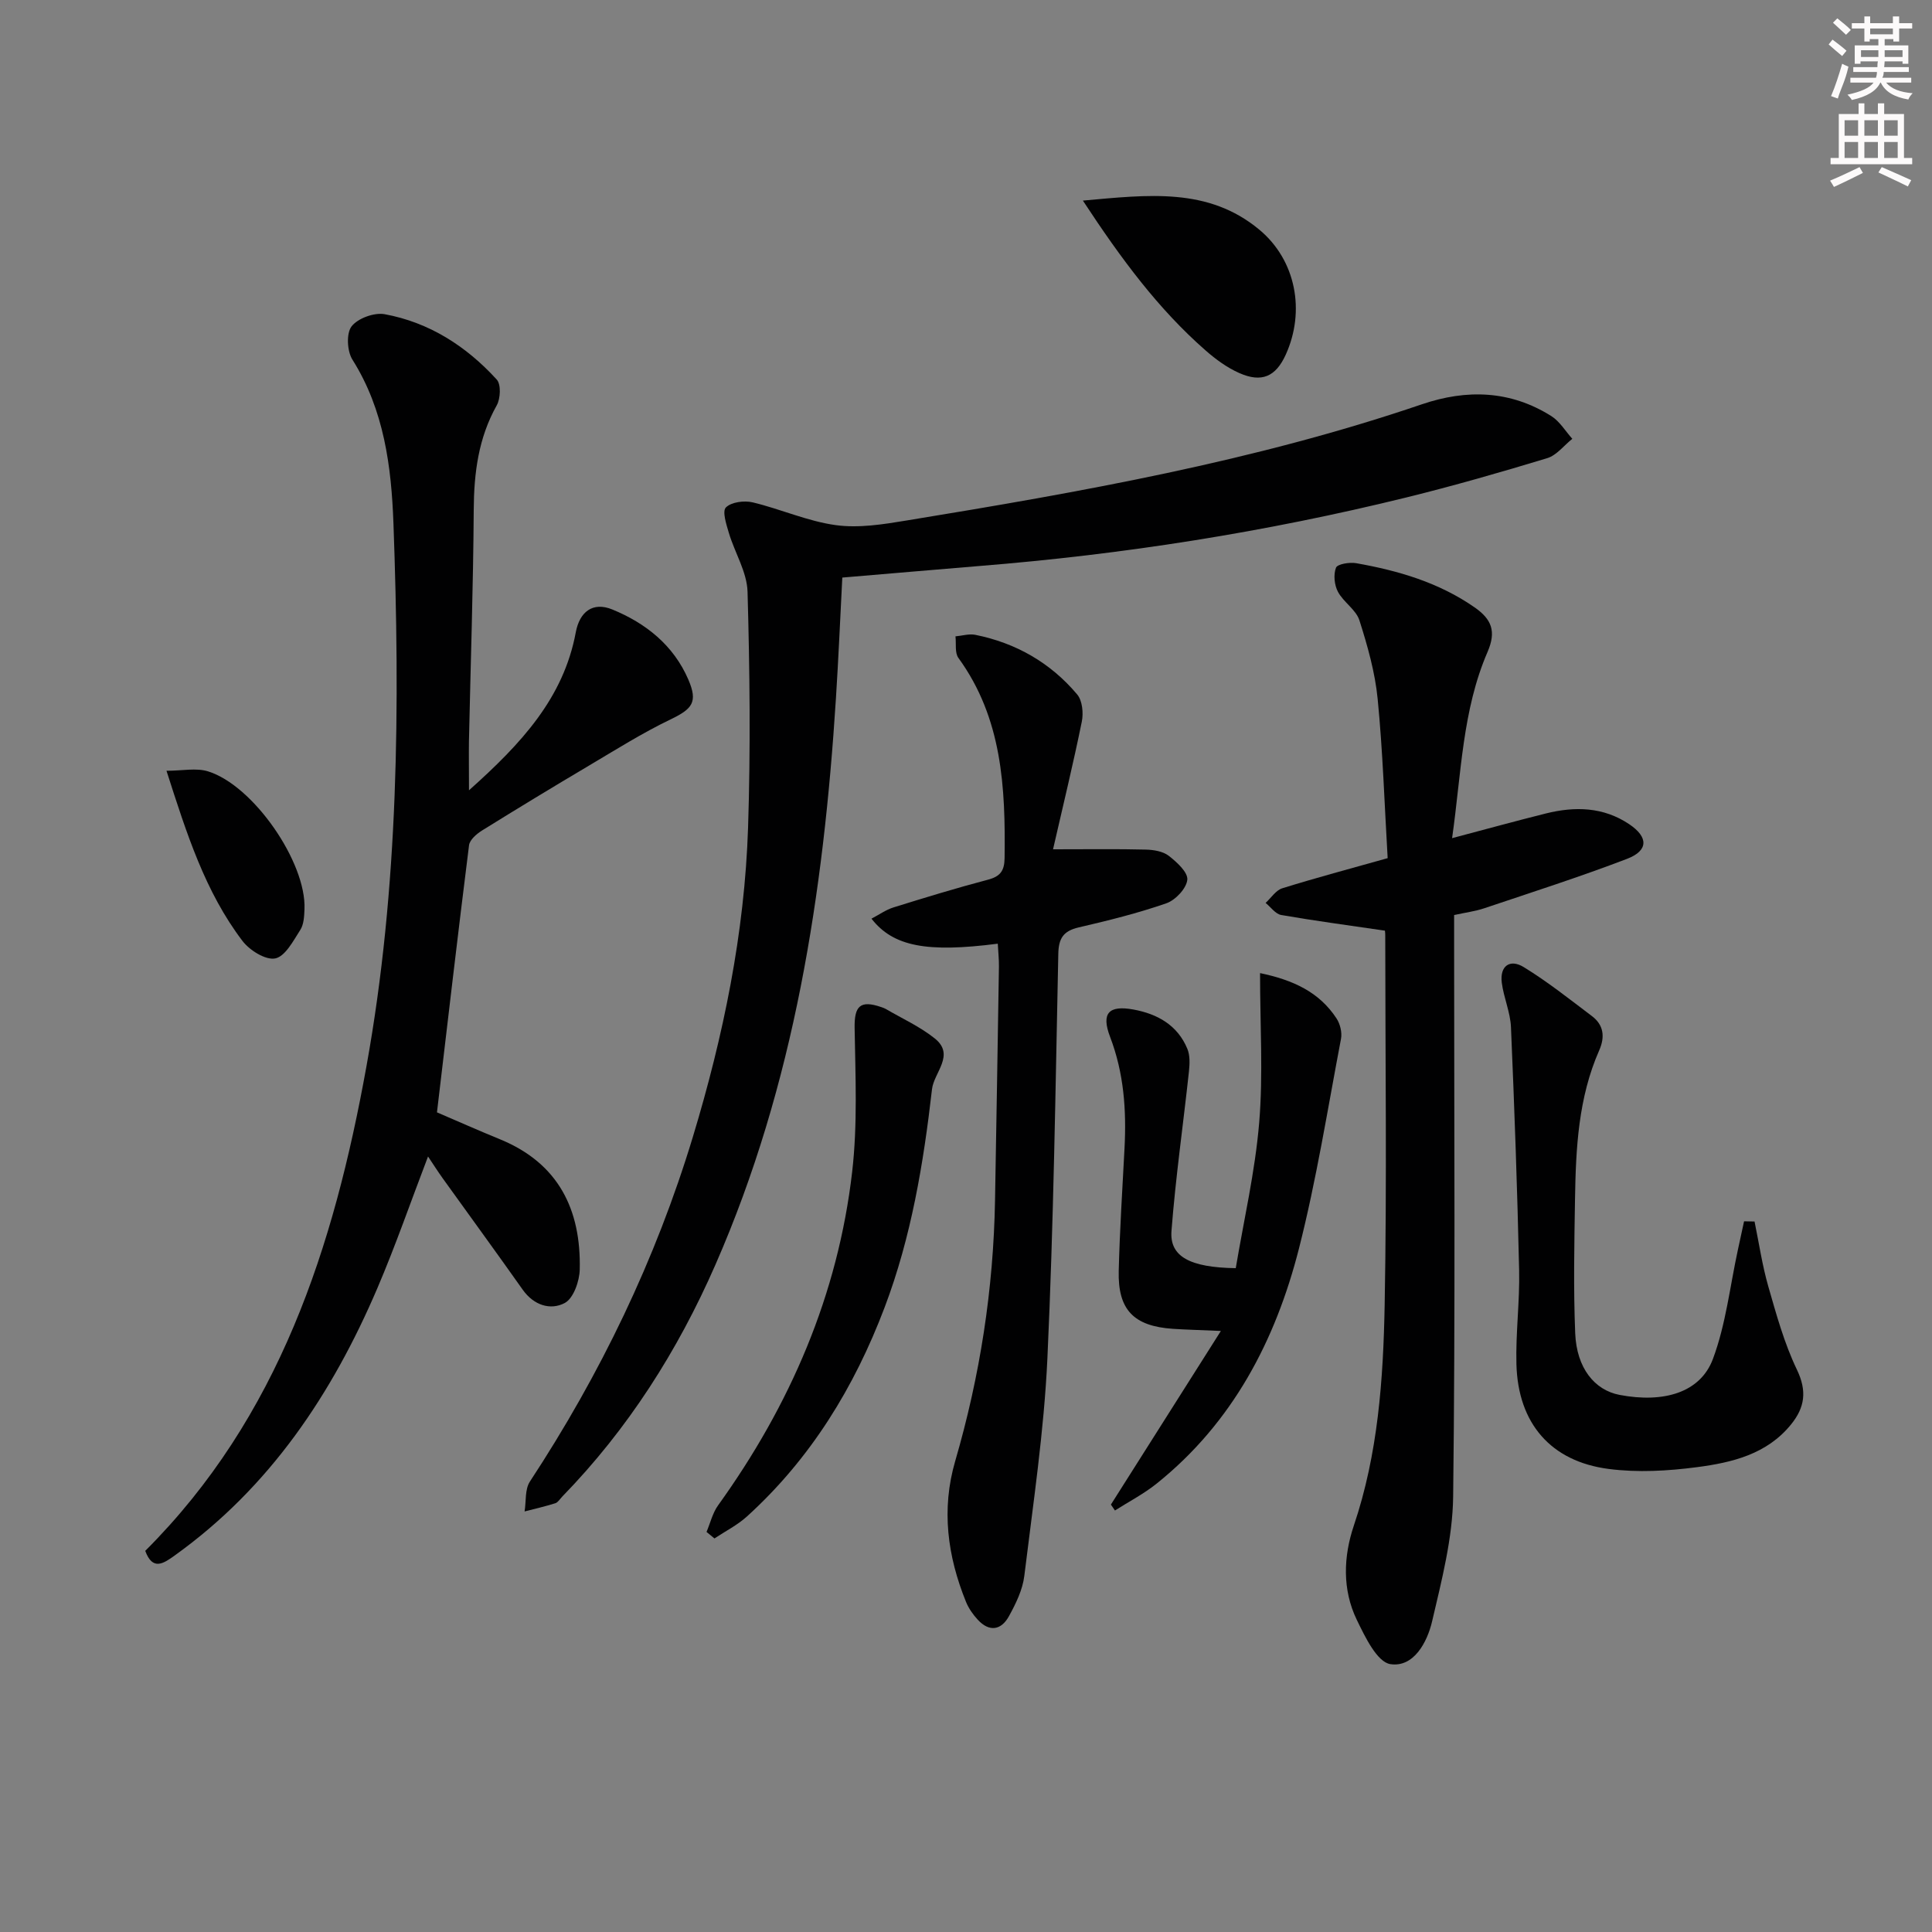 <svg enable-background="new 0 0 400 400" viewBox="0 0 400 400" xmlns="http://www.w3.org/2000/svg"><rect x="0" y="0" width="400" height="400" fill="#808080" stroke="none"/><g fill="#010102"><path d="m97.1 163.62c10.87-9.7 19.58-19.11 22.11-32.71.79-4.23 3.51-6.38 7.55-4.73 6.94 2.84 12.68 7.4 15.75 14.51 2.02 4.69.84 6.08-3.71 8.27-5.8 2.79-11.29 6.25-16.84 9.54-7.44 4.41-14.83 8.89-22.18 13.46-1.12.7-2.53 1.92-2.67 3.04-2.3 18.27-4.42 36.56-6.64 55.3 4.05 1.74 8.54 3.73 13.08 5.59 12.09 4.96 16.76 14.56 16.48 26.93-.05 2.43-1.3 5.99-3.1 6.95-2.96 1.57-6.42.48-8.7-2.74-5.47-7.74-11.06-15.4-16.59-23.1-1.03-1.44-1.98-2.94-3.02-4.49-3.57 9.33-6.71 18.42-10.48 27.24-9.37 21.91-22.26 41.24-41.96 55.36-2.34 1.68-4.57 3.22-6.11-.95 27.74-27.7 39.05-62.98 45.79-100.27 6.73-37.22 6.96-74.82 5.6-112.44-.43-11.75-1.92-23.49-8.5-33.93-1.1-1.75-1.29-5.43-.17-6.88 1.29-1.67 4.69-2.91 6.84-2.52 9.26 1.7 16.94 6.65 23.22 13.54.91 1 .78 3.94-.01 5.34-3.81 6.79-4.71 14.01-4.76 21.65-.1 15.97-.65 31.94-.99 47.92-.04 2.94.01 5.88.01 10.12z"/><path d="m174.39 119.58c-.44 8.48-.79 16.76-1.32 25.02-2.56 40.3-8.59 79.89-24.95 117.25-7.8 17.82-18.1 34.02-31.72 48.01-.46.48-.87 1.19-1.43 1.37-2.09.66-4.23 1.15-6.36 1.7.34-2.08.04-4.58 1.1-6.19 14.59-22.22 26.03-45.91 33.74-71.36 6.32-20.89 10.72-42.2 11.43-64.06.53-16.26.35-32.56-.11-48.82-.12-4.07-2.63-8.04-3.85-12.11-.53-1.77-1.43-4.53-.63-5.33 1.12-1.12 3.8-1.47 5.55-1.05 5.78 1.38 11.35 3.91 17.18 4.71 4.77.66 9.85-.16 14.69-.96 36.04-5.9 71.98-12.24 106.69-24.06 9.28-3.16 18.33-2.88 26.79 2.45 1.74 1.1 2.91 3.11 4.34 4.7-1.72 1.37-3.24 3.41-5.2 4.01-9.68 2.94-19.41 5.73-29.23 8.15-29.07 7.15-58.56 11.79-88.4 14.18-9.25.76-18.52 1.57-28.31 2.39z"/><path d="m286.71 192.68c-7.63-1.12-14.56-2.04-21.45-3.24-1.19-.21-2.16-1.63-3.23-2.5 1.14-1.04 2.11-2.61 3.45-3.03 6.96-2.17 14.02-4.04 21.82-6.24-.66-11.13-1-22.08-2.07-32.96-.54-5.51-2.09-10.98-3.78-16.28-.71-2.21-3.29-3.75-4.44-5.9-.75-1.4-.96-3.56-.41-4.99.29-.76 2.81-1.18 4.17-.94 8.72 1.54 17.12 3.99 24.53 9.15 3.53 2.46 4.53 4.95 2.68 9.23-5.22 12.06-5.42 25.1-7.34 38.55 7.03-1.86 13.2-3.56 19.41-5.11 6.02-1.5 11.91-1.37 17.26 2.22 3.99 2.68 4 5.47-.46 7.18-9.72 3.72-19.66 6.9-29.53 10.22-1.86.63-3.85.88-6.26 1.41v5.96c0 38.14.26 76.29-.2 114.43-.11 8.64-2.37 17.34-4.36 25.85-1.01 4.33-3.82 9.59-8.64 8.85-2.75-.42-5.25-5.66-6.95-9.17-3.03-6.26-2.77-13.1-.62-19.49 5.03-14.88 6.1-30.31 6.39-45.73.47-25.48.13-50.97.12-76.45.01-.65-.11-1.3-.09-1.02z"/><path d="m206.58 195.38c-14.68 1.89-21.65.59-26.15-5.18 1.59-.83 2.99-1.84 4.56-2.33 6.49-2.02 12.99-4.01 19.56-5.74 2.57-.68 3.4-1.85 3.44-4.47.19-14.61-.48-28.95-9.56-41.44-.78-1.07-.43-2.96-.61-4.47 1.37-.12 2.8-.57 4.09-.32 8.43 1.69 15.59 5.79 21.11 12.35 1.07 1.27 1.32 3.84.96 5.61-1.76 8.67-3.86 17.27-5.96 26.45 7.46 0 13.34-.09 19.21.06 1.61.04 3.53.35 4.74 1.28 1.67 1.3 4 3.41 3.85 4.96-.18 1.8-2.44 4.21-4.32 4.87-5.92 2.06-12.05 3.58-18.17 5-3.18.74-4.16 2.26-4.22 5.5-.59 27.93-.97 55.88-2.26 83.78-.7 15.04-2.95 30.02-4.78 45-.35 2.87-1.75 5.72-3.17 8.31-1.59 2.91-4.05 3.36-6.46.75-.99-1.07-1.89-2.35-2.44-3.7-3.84-9.47-5.15-19.16-2.23-29.17 5.14-17.63 7.92-35.62 8.24-53.98.28-16.13.56-32.27.81-48.4.02-1.47-.15-2.94-.24-4.72z"/><path d="m363.26 252.9c.92 4.47 1.58 9.01 2.83 13.38 1.68 5.86 3.32 11.83 5.94 17.29 2.13 4.43 1.64 7.82-1.2 11.33-5 6.19-12.23 7.91-19.48 8.86-6.02.79-12.29 1.15-18.28.37-12.03-1.55-18.79-9.48-19.11-21.68-.17-6.47.7-12.96.56-19.43-.37-16.79-.97-33.57-1.69-50.35-.13-3.09-1.5-6.1-1.9-9.2-.45-3.51 1.71-4.98 4.53-3.25 4.93 3.02 9.5 6.65 14.13 10.15 2.44 1.84 2.74 4.3 1.51 7.09-4.32 9.8-4.84 20.26-5.01 30.74-.15 9.29-.34 18.59.04 27.86.3 7.2 4.01 11.75 9.19 12.74 9.15 1.74 16.72-.48 19.32-7.44 2.69-7.19 3.53-15.07 5.18-22.64.43-1.95.85-3.91 1.27-5.86.72.02 1.44.03 2.17.04z"/><path d="m255.85 262.56c1.66-9.91 4-19.95 4.85-30.12.84-10.04.18-20.21.18-30.97 6.9 1.44 12.27 3.95 15.83 9.38.75 1.14 1.18 2.91.93 4.23-2.76 14.5-5.07 29.12-8.7 43.4-4.85 19.04-13.72 36.04-29.44 48.66-2.66 2.14-5.76 3.74-8.66 5.59-.28-.41-.56-.81-.84-1.22 7.35-11.6 14.69-23.2 22.77-35.95-4.5-.2-7.22-.26-9.93-.44-8.11-.55-11.42-3.93-11.22-11.98.21-8.48.76-16.95 1.2-25.42.41-7.87-.12-15.54-2.99-23.05-1.88-4.92-.26-6.59 4.83-5.66 4.97.91 9.14 3.23 11.17 8.14.57 1.37.49 3.13.33 4.67-1.19 11.02-2.77 22.01-3.62 33.06-.39 5.26 3.78 7.54 13.31 7.68z"/><path d="m146.28 317.17c.78-1.85 1.25-3.91 2.39-5.5 14.93-20.75 24.82-43.6 27.76-69.05 1.14-9.83.67-19.87.51-29.81-.07-4.49 1.12-5.81 5.49-4.31.31.11.64.21.92.37 3.43 2.01 7.14 3.68 10.21 6.15 4.24 3.41-.21 7.03-.6 10.5-1.76 15.34-4.28 30.55-9.79 45.11-6.28 16.59-15.3 31.32-28.49 43.31-1.99 1.81-4.49 3.07-6.76 4.58-.54-.44-1.09-.9-1.64-1.35z"/><path d="m224.2 41.53c13.55-1.21 25.96-2.79 36.55 6.04 7.56 6.3 9.55 16.83 5.45 25.86-2.06 4.54-4.97 5.87-9.63 3.8-2.51-1.11-4.85-2.82-6.94-4.65-9.8-8.58-17.48-18.94-25.43-31.05z"/><path d="m34.47 159.58c3.28 0 6.13-.63 8.56.11 9.41 2.88 20.42 18.85 20.01 28.55-.06 1.46-.13 3.16-.88 4.31-1.44 2.24-3.11 5.46-5.17 5.88-1.99.4-5.31-1.67-6.79-3.62-7.73-10.17-11.54-22.17-15.73-35.23z"/></g><path d="m378.6 9.2.8-1c.9.7 1.9 1.4 2.9 2.3l-.9 1.1c-1.1-.9-2-1.7-2.8-2.4zm.5 10.7c.9-2.1 1.6-4.3 2.3-6.7.4.2.8.4 1.3.6-.7 3.1-1.5 4.3-2.2 6.6zm.4-15.2.9-.9c1 .8 2 1.6 2.8 2.4l-1 1c-1-.9-1.9-1.8-2.7-2.5zm12.5-1.3h1.2v1.4h2.7v1.1h-2.7v2.7h-1.2v-.5h-1.8v1.3h4.9v3.8h-1.2v-.5h-3.7c0 .4-.1.9-.1 1.2h5.1v1h-5.2c0 .5-.1.9-.3 1.2h6v1h-5.2c1.1 1.3 2.9 2 5.5 2.2-.4.4-.7.8-.9 1.3-2.9-.5-4.8-1.6-5.7-3.5h-.1c-.8 1.7-2.7 2.9-5.9 3.6-.2-.4-.6-.8-.9-1.1 2.8-.6 4.6-1.4 5.4-2.5h-4.8v-1h5.3c.1-.3.2-.7.2-1.2h-4.9v-1h5c0-.4 0-.8.1-1.2h-3.6v.5h-1.2v-3.8h4.9v-1.3h-1.8v.5h-1.1v-2.7h-2.6v-1.1h2.6v-1.4h1.2v1.4h4.7v-1.4zm-6.7 8.4h3.6c0-.4 0-.9 0-1.4h-3.6zm1.9-4.7h4.7v-1.2h-4.7zm6.7 3.3h-3.7v1.4h3.7z" fill="#fcfafa"/><path d="m384.7 21.4h1.3v2.2h2.8v-2.2h1.3v2.2h4.1v9.1h1.7v1.3h-16.9v-1.3h1.7v-9.1h4.1v-2.2zm.3 13.2.7 1.2c-1.8.9-3.8 1.9-6 2.9-.2-.4-.5-.8-.8-1.3 2.4-1 4.4-2 6.1-2.8zm-3.1-6.5h2.8v-3.2h-2.8zm0 4.6h2.8v-3.3h-2.8v3.2zm4.1-4.6h2.8v-3.2h-2.8zm0 4.6h2.8v-3.3h-2.8zm3.6 1.9c2.1.9 4.1 1.8 6.1 2.7l-.7 1.3c-2.2-1.1-4.2-2-6.1-2.9zm3.3-9.7h-2.8v3.2h2.8zm-2.8 7.8h2.8v-3.3h-2.8z" fill="#fcfafa"/></svg>